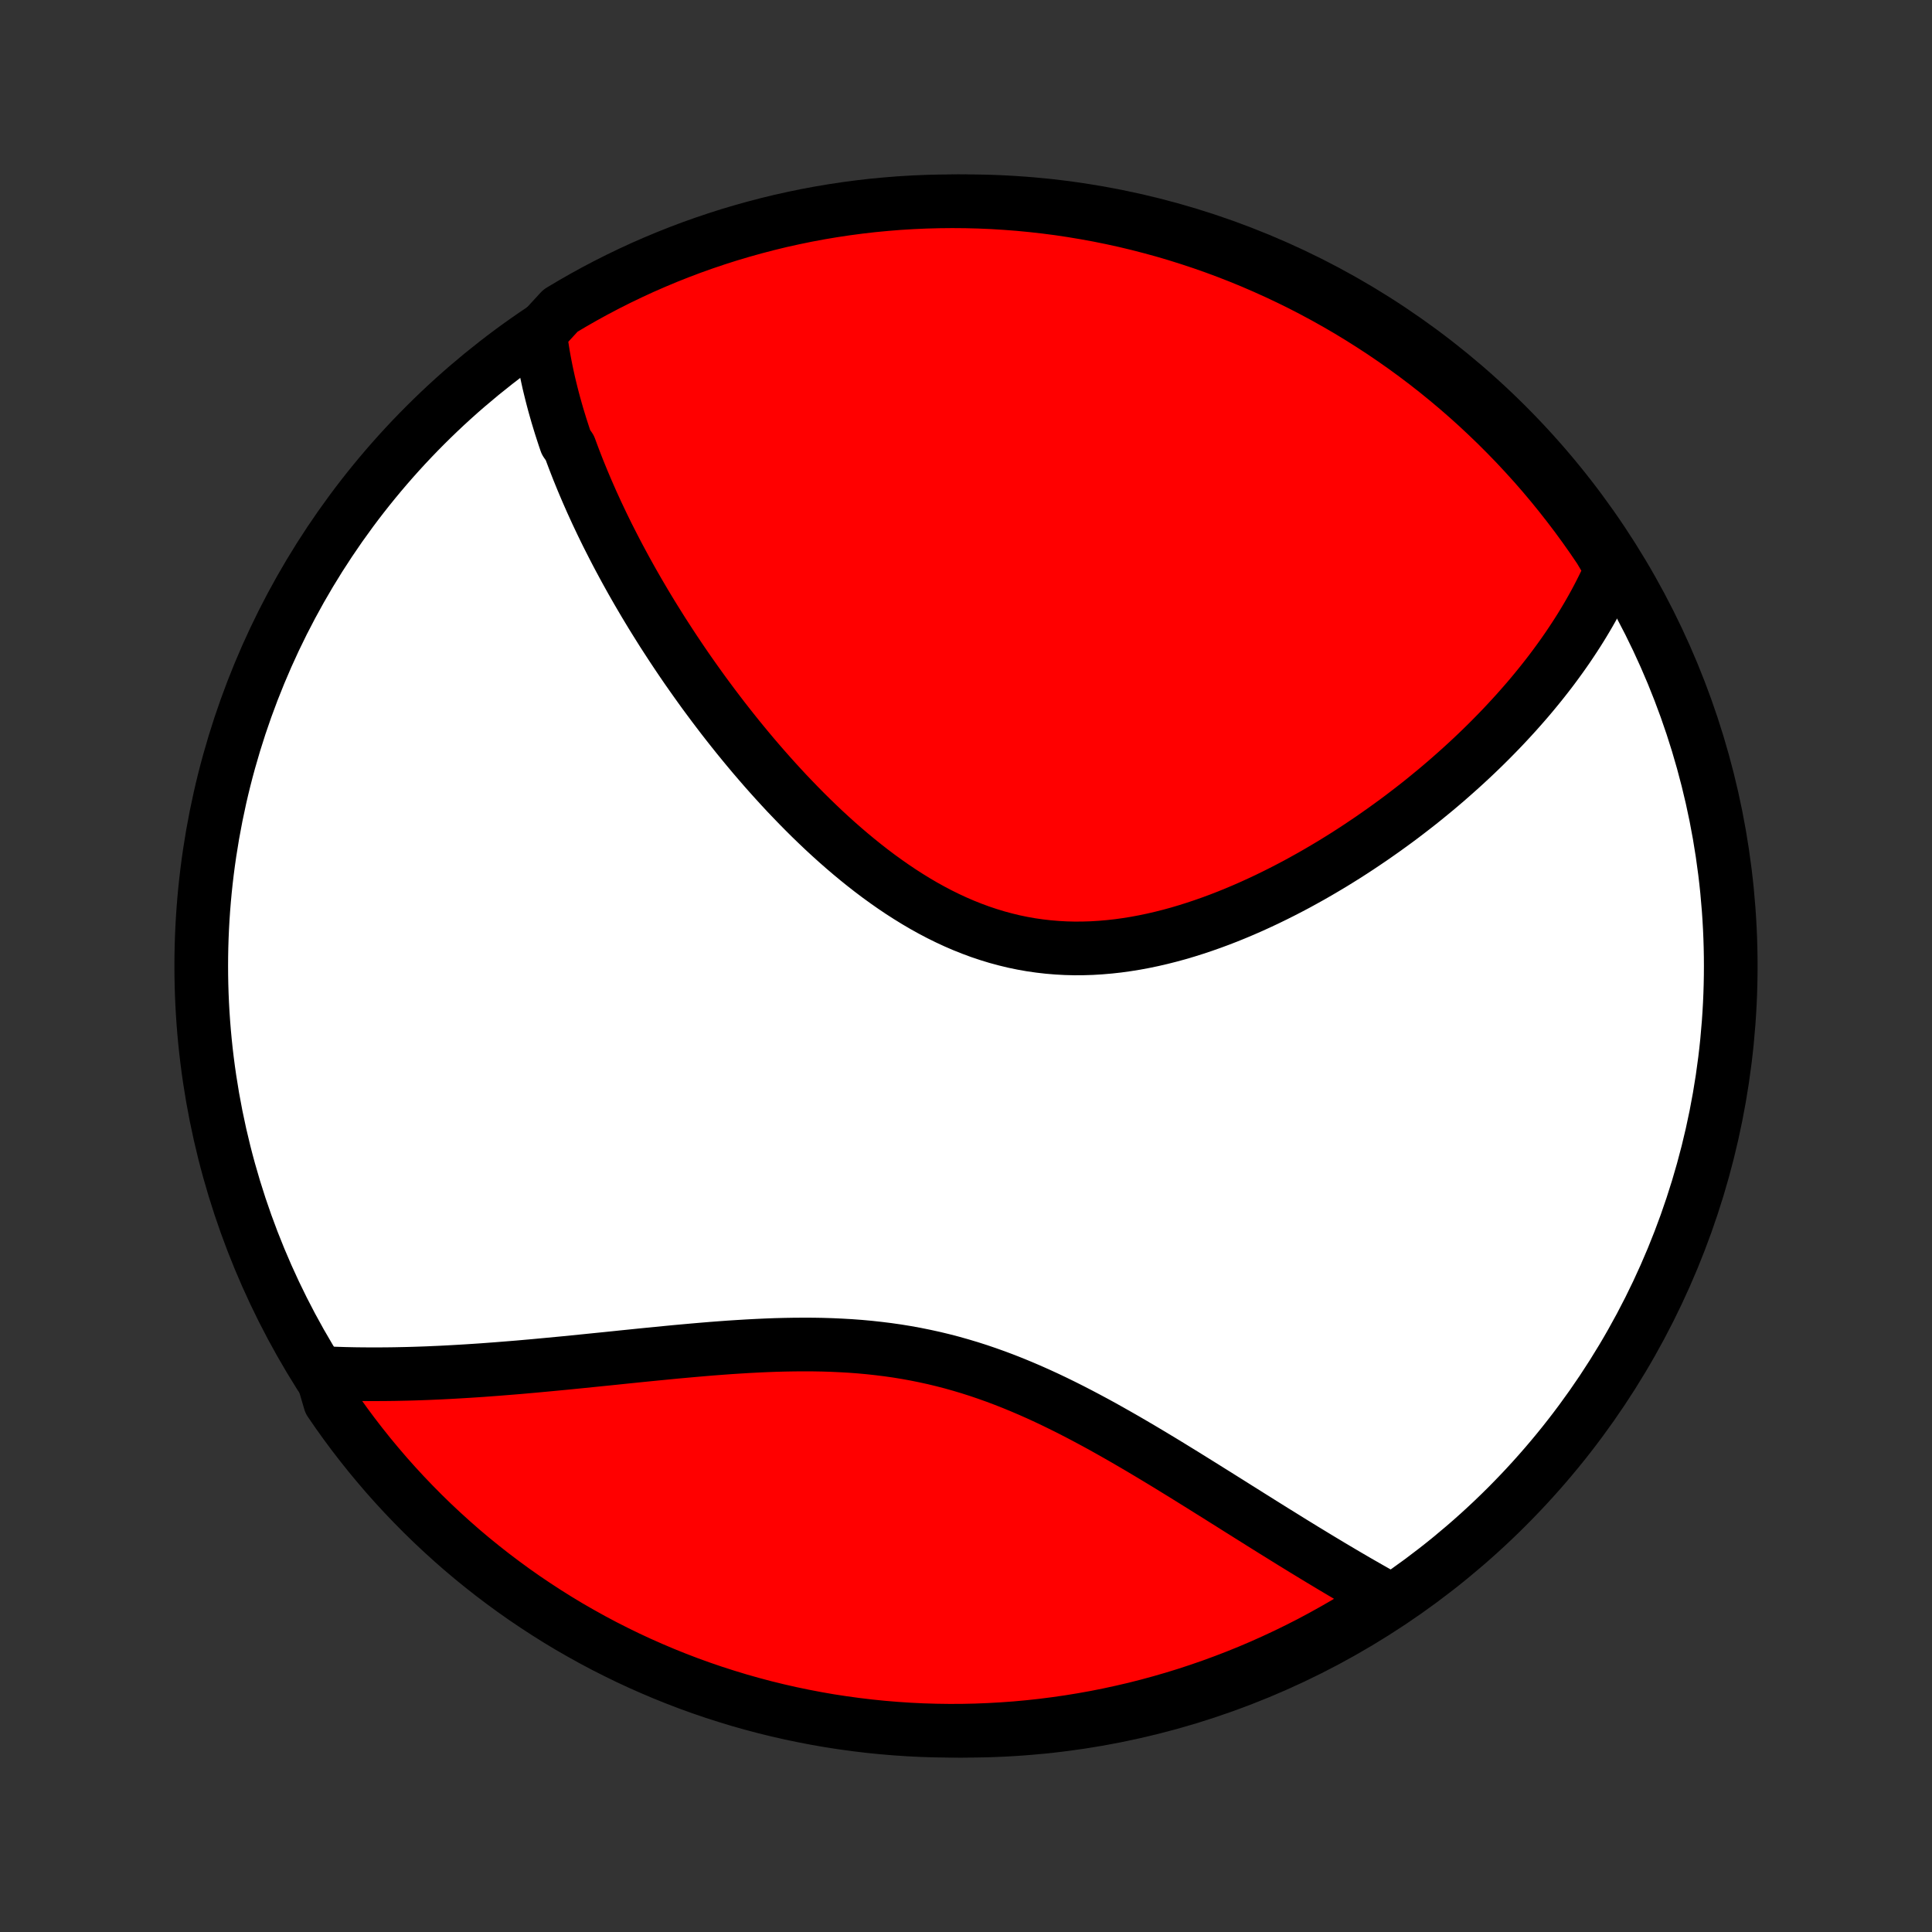 <?xml version="1.0" encoding="utf-8" standalone="no"?>
<!DOCTYPE svg PUBLIC "-//W3C//DTD SVG 1.1//EN"
  "http://www.w3.org/Graphics/SVG/1.1/DTD/svg11.dtd">
<!-- Created with matplotlib (http://matplotlib.org/) -->
<svg height="72pt" version="1.1" viewBox="0 0 72 72" width="72pt" xmlns="http://www.w3.org/2000/svg" xmlns:xlink="http://www.w3.org/1999/xlink">
 <rect x="0" y="0" width="72" height="72" fill="#333333" stroke="none"/>
 <defs>
  <style type="text/css">
*{stroke-linecap:butt;stroke-linejoin:round;}
  </style>
 </defs>
 <g id="figure_1">
  <g id="patch_1">
   <path d="
M0 72
L72 72
L72 0
L0 0
z
" style="fill:none;"/>
  </g>
  <g id="axes_1">
   <g id="PatchCollection_1">
    <defs>
     <path d="
M36 -7.5
C43.558 -7.5 50.808 -10.503 56.153 -15.848
C61.497 -21.192 64.5 -28.442 64.5 -36
C64.5 -43.558 61.497 -50.808 56.153 -56.153
C50.808 -61.497 43.558 -64.5 36 -64.5
C28.442 -64.5 21.192 -61.497 15.848 -56.153
C10.503 -50.808 7.5 -43.558 7.5 -36
C7.5 -28.442 10.503 -21.192 15.848 -15.848
C21.192 -10.503 28.442 -7.5 36 -7.5
z
" id="C0_0_a811fe30f3"/>
     <path d="
M20.125 -59.594
L20.151 -59.385
L20.18 -59.178
L20.212 -58.971
L20.245 -58.764
L20.282 -58.558
L20.321 -58.353
L20.362 -58.148
L20.406 -57.944
L20.451 -57.74
L20.5 -57.536
L20.55 -57.333
L20.602 -57.13
L20.656 -56.928
L20.713 -56.726
L20.771 -56.523
L20.832 -56.322
L20.894 -56.12
L20.959 -55.918
L21.025 -55.716
L21.093 -55.515
L21.235 -55.313
L21.309 -55.111
L21.385 -54.909
L21.463 -54.707
L21.542 -54.505
L21.624 -54.303
L21.707 -54.1
L21.792 -53.898
L21.879 -53.694
L21.968 -53.491
L22.058 -53.287
L22.151 -53.083
L22.245 -52.878
L22.342 -52.673
L22.44 -52.467
L22.54 -52.261
L22.642 -52.054
L22.747 -51.847
L22.853 -51.639
L22.961 -51.43
L23.071 -51.221
L23.184 -51.011
L23.298 -50.8
L23.415 -50.588
L23.533 -50.376
L23.654 -50.163
L23.777 -49.949
L23.903 -49.734
L24.03 -49.518
L24.16 -49.302
L24.292 -49.084
L24.427 -48.866
L24.564 -48.647
L24.703 -48.426
L24.846 -48.205
L24.99 -47.983
L25.137 -47.76
L25.287 -47.536
L25.439 -47.311
L25.594 -47.085
L25.752 -46.859
L25.913 -46.631
L26.076 -46.403
L26.242 -46.173
L26.412 -45.943
L26.584 -45.712
L26.759 -45.481
L26.937 -45.248
L27.118 -45.016
L27.303 -44.782
L27.49 -44.548
L27.681 -44.314
L27.875 -44.079
L28.072 -43.844
L28.273 -43.609
L28.477 -43.374
L28.684 -43.14
L28.895 -42.905
L29.109 -42.671
L29.326 -42.437
L29.548 -42.205
L29.772 -41.973
L30 -41.742
L30.232 -41.512
L30.468 -41.284
L30.706 -41.058
L30.949 -40.834
L31.195 -40.612
L31.445 -40.393
L31.698 -40.177
L31.955 -39.964
L32.216 -39.754
L32.48 -39.548
L32.747 -39.347
L33.019 -39.15
L33.293 -38.958
L33.571 -38.771
L33.853 -38.59
L34.137 -38.415
L34.425 -38.246
L34.717 -38.084
L35.011 -37.929
L35.309 -37.782
L35.609 -37.643
L35.912 -37.512
L36.218 -37.39
L36.526 -37.276
L36.837 -37.172
L37.151 -37.076
L37.466 -36.991
L37.783 -36.914
L38.102 -36.848
L38.423 -36.791
L38.745 -36.745
L39.068 -36.708
L39.392 -36.681
L39.717 -36.663
L40.042 -36.655
L40.368 -36.657
L40.694 -36.667
L41.019 -36.687
L41.345 -36.715
L41.669 -36.751
L41.993 -36.796
L42.316 -36.848
L42.638 -36.908
L42.959 -36.975
L43.278 -37.049
L43.595 -37.129
L43.91 -37.215
L44.224 -37.308
L44.535 -37.406
L44.843 -37.509
L45.15 -37.617
L45.453 -37.729
L45.754 -37.846
L46.052 -37.967
L46.348 -38.092
L46.64 -38.22
L46.929 -38.352
L47.215 -38.486
L47.498 -38.624
L47.778 -38.764
L48.055 -38.907
L48.328 -39.051
L48.598 -39.199
L48.864 -39.347
L49.127 -39.498
L49.387 -39.651
L49.644 -39.804
L49.897 -39.96
L50.147 -40.116
L50.393 -40.274
L50.636 -40.433
L50.875 -40.593
L51.111 -40.753
L51.344 -40.915
L51.574 -41.077
L51.8 -41.24
L52.024 -41.403
L52.244 -41.567
L52.46 -41.732
L52.674 -41.897
L52.885 -42.062
L53.092 -42.228
L53.296 -42.395
L53.498 -42.561
L53.696 -42.728
L53.892 -42.895
L54.084 -43.063
L54.274 -43.231
L54.461 -43.399
L54.645 -43.567
L54.826 -43.735
L55.005 -43.904
L55.181 -44.073
L55.354 -44.242
L55.525 -44.412
L55.693 -44.582
L55.859 -44.752
L56.022 -44.922
L56.182 -45.093
L56.34 -45.264
L56.496 -45.435
L56.649 -45.607
L56.8 -45.779
L56.949 -45.951
L57.095 -46.124
L57.238 -46.297
L57.38 -46.471
L57.519 -46.645
L57.656 -46.82
L57.791 -46.995
L57.923 -47.171
L58.053 -47.348
L58.181 -47.525
L58.307 -47.703
L58.43 -47.881
L58.551 -48.061
L58.67 -48.241
L58.787 -48.422
L58.902 -48.604
L59.014 -48.787
L59.124 -48.971
L59.232 -49.156
L59.337 -49.341
L59.44 -49.528
L59.541 -49.717
L59.639 -49.906
L59.735 -50.097
L59.829 -50.289
L59.92 -50.482
L60.008 -50.677
L60.094 -50.873
L59.895 -51.071
L59.62 -51.533
L59.338 -51.948
L59.049 -52.358
L58.753 -52.763
L58.45 -53.162
L58.14 -53.557
L57.824 -53.946
L57.501 -54.33
L57.171 -54.708
L56.834 -55.08
L56.492 -55.447
L56.143 -55.807
L55.788 -56.162
L55.427 -56.51
L55.06 -56.853
L54.688 -57.188
L54.309 -57.518
L53.925 -57.841
L53.536 -58.157
L53.141 -58.467
L52.741 -58.769
L52.336 -59.065
L51.926 -59.353
L51.511 -59.635
L51.091 -59.909
L50.667 -60.176
L50.239 -60.436
L49.806 -60.688
L49.368 -60.933
L48.927 -61.17
L48.482 -61.4
L48.033 -61.621
L47.58 -61.835
L47.124 -62.041
L46.664 -62.24
L46.201 -62.43
L45.735 -62.612
L45.266 -62.786
L44.794 -62.952
L44.32 -63.109
L43.843 -63.259
L43.364 -63.4
L42.882 -63.532
L42.398 -63.657
L41.913 -63.773
L41.425 -63.88
L40.936 -63.979
L40.445 -64.069
L39.953 -64.151
L39.46 -64.225
L38.966 -64.289
L38.471 -64.345
L37.975 -64.393
L37.478 -64.431
L36.981 -64.462
L36.484 -64.483
L35.987 -64.496
L35.489 -64.5
L34.992 -64.495
L34.495 -64.482
L33.999 -64.46
L33.503 -64.43
L33.008 -64.39
L32.514 -64.343
L32.02 -64.286
L31.529 -64.221
L31.038 -64.147
L30.549 -64.065
L30.061 -63.974
L29.576 -63.874
L29.092 -63.767
L28.611 -63.65
L28.132 -63.525
L27.655 -63.392
L27.18 -63.251
L26.709 -63.101
L26.24 -62.943
L25.774 -62.777
L25.311 -62.602
L24.852 -62.42
L24.396 -62.229
L23.943 -62.031
L23.494 -61.824
L23.049 -61.61
L22.608 -61.388
L22.171 -61.158
L21.738 -60.92
L21.31 -60.675
L20.886 -60.422
z
" id="C0_1_e69334aac5"/>
     <path d="
M11.986 -20.832
L12.203 -20.822
L12.422 -20.813
L12.643 -20.806
L12.865 -20.799
L13.089 -20.794
L13.315 -20.79
L13.542 -20.788
L13.771 -20.786
L14.002 -20.786
L14.235 -20.787
L14.47 -20.789
L14.707 -20.792
L14.945 -20.797
L15.186 -20.802
L15.429 -20.809
L15.674 -20.817
L15.922 -20.826
L16.171 -20.837
L16.423 -20.848
L16.677 -20.861
L16.934 -20.875
L17.192 -20.89
L17.454 -20.906
L17.718 -20.923
L17.984 -20.941
L18.253 -20.961
L18.524 -20.981
L18.798 -21.003
L19.074 -21.025
L19.354 -21.048
L19.635 -21.073
L19.92 -21.098
L20.207 -21.125
L20.497 -21.152
L20.79 -21.18
L21.085 -21.208
L21.383 -21.238
L21.684 -21.268
L21.987 -21.299
L22.294 -21.33
L22.602 -21.361
L22.914 -21.393
L23.228 -21.426
L23.544 -21.458
L23.864 -21.491
L24.185 -21.523
L24.509 -21.555
L24.836 -21.587
L25.165 -21.619
L25.496 -21.649
L25.829 -21.679
L26.164 -21.708
L26.501 -21.736
L26.84 -21.762
L27.18 -21.787
L27.522 -21.809
L27.866 -21.83
L28.211 -21.848
L28.557 -21.864
L28.904 -21.877
L29.252 -21.886
L29.6 -21.892
L29.949 -21.894
L30.299 -21.893
L30.648 -21.887
L30.998 -21.876
L31.348 -21.86
L31.697 -21.84
L32.045 -21.814
L32.393 -21.782
L32.74 -21.744
L33.087 -21.701
L33.432 -21.652
L33.775 -21.596
L34.117 -21.534
L34.458 -21.465
L34.797 -21.391
L35.134 -21.31
L35.469 -21.223
L35.803 -21.129
L36.134 -21.03
L36.463 -20.925
L36.789 -20.814
L37.114 -20.698
L37.435 -20.577
L37.755 -20.451
L38.072 -20.32
L38.386 -20.186
L38.698 -20.047
L39.007 -19.905
L39.314 -19.759
L39.618 -19.61
L39.919 -19.459
L40.218 -19.305
L40.514 -19.149
L40.807 -18.992
L41.098 -18.833
L41.385 -18.672
L41.67 -18.511
L41.953 -18.349
L42.232 -18.186
L42.509 -18.024
L42.783 -17.861
L43.054 -17.698
L43.323 -17.536
L43.589 -17.374
L43.852 -17.212
L44.113 -17.052
L44.37 -16.892
L44.626 -16.733
L44.878 -16.576
L45.128 -16.419
L45.376 -16.265
L45.62 -16.111
L45.863 -15.959
L46.102 -15.808
L46.34 -15.659
L46.575 -15.511
L46.807 -15.366
L47.037 -15.221
L47.265 -15.079
L47.49 -14.938
L47.714 -14.8
L47.934 -14.663
L48.153 -14.527
L48.37 -14.394
L48.584 -14.262
L48.797 -14.133
L49.007 -14.005
L49.215 -13.879
L49.422 -13.755
L49.626 -13.632
L49.828 -13.512
L50.029 -13.393
L50.228 -13.276
L50.425 -13.161
L50.621 -13.047
L50.815 -12.936
L51.007 -12.826
L51.197 -12.718
L51.386 -12.611
L51.574 -12.506
L51.413 -12.403
L50.992 -12.027
L50.567 -11.762
L50.137 -11.504
L49.703 -11.254
L49.265 -11.011
L48.823 -10.775
L48.377 -10.548
L47.927 -10.328
L47.473 -10.116
L47.016 -9.911
L46.556 -9.715
L46.092 -9.527
L45.625 -9.347
L45.156 -9.175
L44.683 -9.011
L44.208 -8.855
L43.731 -8.708
L43.251 -8.569
L42.769 -8.438
L42.285 -8.315
L41.798 -8.202
L41.31 -8.096
L40.821 -7.999
L40.33 -7.911
L39.838 -7.831
L39.344 -7.76
L38.85 -7.697
L38.355 -7.643
L37.858 -7.597
L37.362 -7.561
L36.865 -7.533
L36.367 -7.513
L35.87 -7.502
L35.373 -7.5
L34.876 -7.507
L34.379 -7.522
L33.882 -7.546
L33.387 -7.579
L32.892 -7.62
L32.398 -7.67
L31.905 -7.729
L31.413 -7.796
L30.923 -7.871
L30.434 -7.956
L29.948 -8.049
L29.462 -8.15
L28.979 -8.26
L28.498 -8.378
L28.02 -8.505
L27.543 -8.64
L27.07 -8.784
L26.599 -8.935
L26.131 -9.095
L25.665 -9.263
L25.203 -9.44
L24.745 -9.624
L24.29 -9.817
L23.838 -10.017
L23.39 -10.225
L22.946 -10.442
L22.506 -10.665
L22.07 -10.897
L21.638 -11.137
L21.21 -11.383
L20.787 -11.638
L20.369 -11.9
L19.956 -12.169
L19.547 -12.445
L19.143 -12.729
L18.745 -13.02
L18.352 -13.317
L17.964 -13.622
L17.581 -13.933
L17.204 -14.251
L16.834 -14.576
L16.468 -14.908
L16.109 -15.245
L15.756 -15.589
L15.409 -15.94
L15.068 -16.296
L14.734 -16.658
L14.406 -17.026
L14.085 -17.401
L13.77 -17.78
L13.462 -18.166
L13.161 -18.556
L12.867 -18.952
L12.58 -19.353
L12.3 -19.76
z
" id="C0_2_395648d1a3"/>
    </defs>
    <g clip-path="url(#p1bffca34e9)">
     <use style="fill:#ffffff;stroke:#000000;stroke-width:2.0;" x="0.0" xlink:href="#C0_0_a811fe30f3" y="72.0"/>
    </g>
    <g clip-path="url(#p1bffca34e9)">
     <use style="fill:#ff0000;stroke:#000000;stroke-width:2.0;" x="0.0" xlink:href="#C0_1_e69334aac5" y="72.0"/>
    </g>
    <g clip-path="url(#p1bffca34e9)">
     <use style="fill:#ff0000;stroke:#000000;stroke-width:2.0;" x="0.0" xlink:href="#C0_2_395648d1a3" y="72.0"/>
    </g>
   </g>
  </g>
 </g>
 <defs>
  <clipPath id="p1bffca34e9">
   <rect height="72.0" width="72.0" x="0.0" y="0.0"/>
  </clipPath>
 </defs>
</svg>
